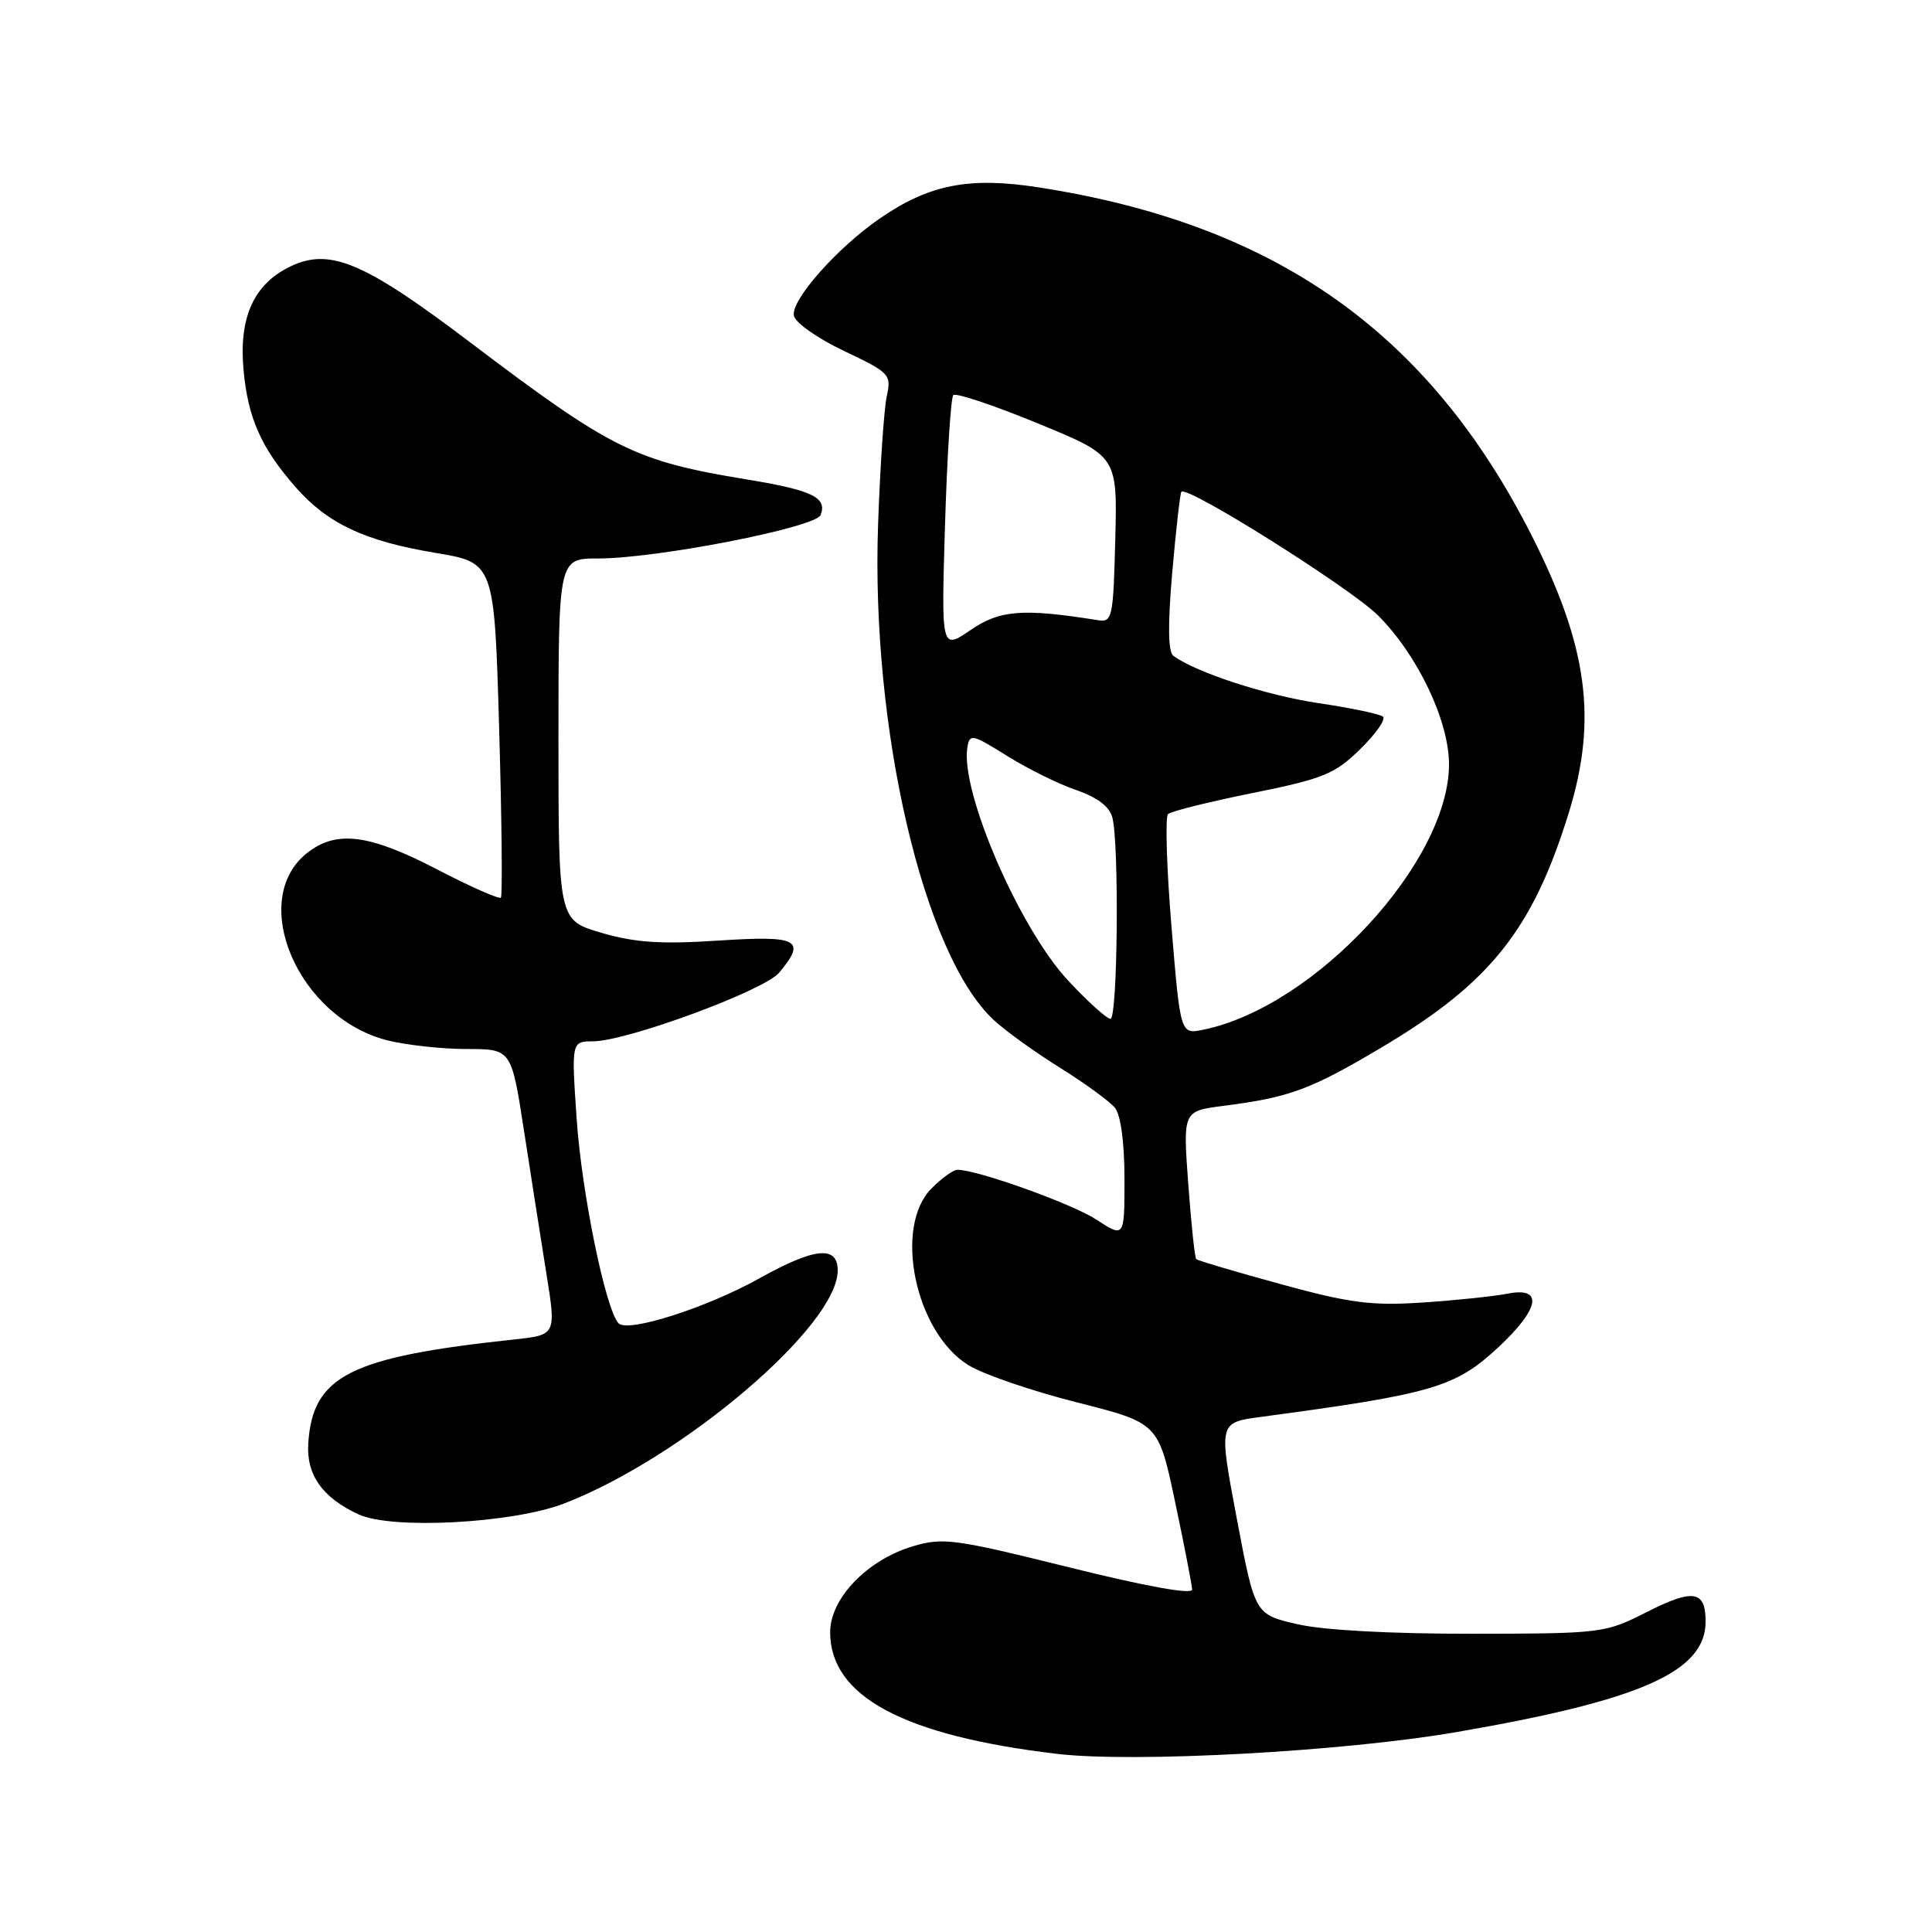 <?xml version="1.0" encoding="UTF-8" standalone="no"?>
<!DOCTYPE svg PUBLIC "-//W3C//DTD SVG 1.1//EN" "http://www.w3.org/Graphics/SVG/1.1/DTD/svg11.dtd" >
<svg xmlns="http://www.w3.org/2000/svg" xmlns:xlink="http://www.w3.org/1999/xlink" version="1.1" viewBox="0 0 256 256">
 <g >
 <path fill="currentColor"
d=" M 193.00 229.51 C 217.46 225.29 226.00 221.50 226.00 214.87 C 226.00 210.74 224.38 210.48 218.19 213.61 C 212.66 216.41 212.30 216.46 195.04 216.48 C 184.18 216.49 175.36 216.01 171.89 215.21 C 166.28 213.92 166.28 213.92 163.88 201.21 C 161.48 188.50 161.48 188.50 166.99 187.76 C 189.91 184.69 192.83 183.83 198.55 178.51 C 204.04 173.39 204.54 170.47 199.75 171.42 C 197.96 171.77 192.90 172.30 188.50 172.59 C 181.69 173.04 178.89 172.67 169.68 170.15 C 163.73 168.52 158.70 167.03 158.51 166.84 C 158.31 166.65 157.84 162.15 157.45 156.86 C 156.74 147.22 156.74 147.22 162.12 146.53 C 170.96 145.40 173.67 144.39 183.42 138.58 C 197.53 130.15 203.13 123.08 207.89 107.64 C 211.68 95.33 210.39 85.66 202.98 71.01 C 189.35 44.06 169.05 29.71 137.64 24.83 C 128.43 23.40 123.14 24.43 116.59 28.94 C 110.93 32.83 104.81 39.75 105.19 41.82 C 105.36 42.75 108.31 44.83 111.83 46.50 C 117.91 49.39 118.13 49.61 117.50 52.50 C 117.14 54.15 116.62 61.80 116.35 69.50 C 115.39 96.57 122.37 126.52 131.66 135.14 C 133.22 136.60 137.20 139.46 140.50 141.51 C 143.80 143.57 147.06 145.95 147.75 146.81 C 148.51 147.77 149.00 151.45 149.00 156.21 C 149.00 164.03 149.00 164.03 145.25 161.59 C 141.98 159.47 129.50 155.00 126.85 155.00 C 126.33 155.00 124.80 156.10 123.45 157.45 C 118.35 162.56 121.25 176.52 128.32 180.89 C 130.27 182.10 136.74 184.32 142.69 185.82 C 153.50 188.56 153.50 188.56 155.71 199.03 C 156.93 204.79 157.94 210.00 157.96 210.62 C 157.99 211.32 151.88 210.22 141.62 207.67 C 126.39 203.89 124.94 203.70 120.92 204.90 C 114.90 206.71 110.00 211.80 110.00 216.27 C 110.00 224.77 119.68 229.97 140.00 232.39 C 150.20 233.61 178.05 232.09 193.00 229.51 Z  M 74.78 199.21 C 90.53 193.11 111.00 175.67 111.00 168.35 C 111.00 164.99 107.95 165.30 100.60 169.40 C 93.65 173.28 83.21 176.62 81.97 175.35 C 80.26 173.59 77.08 158.11 76.41 148.25 C 75.71 138.00 75.71 138.00 78.61 137.98 C 83.13 137.94 101.29 131.24 103.25 128.88 C 106.89 124.51 105.81 123.94 95.22 124.63 C 87.59 125.13 84.19 124.91 79.72 123.61 C 74.00 121.94 74.00 121.94 74.00 97.97 C 74.00 74.00 74.00 74.00 79.25 74.00 C 87.02 74.01 108.11 69.89 108.74 68.24 C 109.63 65.91 107.62 64.95 98.90 63.52 C 84.10 61.08 81.08 59.58 62.28 45.35 C 48.25 34.72 43.72 32.81 38.51 35.29 C 33.64 37.62 31.63 42.03 32.27 49.02 C 32.85 55.39 34.60 59.34 39.17 64.55 C 43.42 69.39 48.32 71.69 57.65 73.25 C 65.50 74.55 65.50 74.55 66.14 96.53 C 66.49 108.61 66.59 118.70 66.37 118.94 C 66.14 119.18 62.33 117.49 57.90 115.19 C 48.91 110.52 44.58 109.97 40.71 113.01 C 32.80 119.24 39.48 134.87 51.33 137.85 C 53.84 138.48 58.56 139.00 61.82 139.00 C 67.76 139.00 67.76 139.00 69.42 149.75 C 70.33 155.66 71.67 164.19 72.39 168.70 C 73.71 176.89 73.71 176.89 68.10 177.49 C 46.38 179.81 41.45 182.29 40.85 191.20 C 40.56 195.40 42.70 198.44 47.50 200.66 C 51.91 202.71 67.97 201.85 74.78 199.21 Z  M 155.23 122.81 C 154.58 114.97 154.38 108.24 154.77 107.87 C 155.17 107.50 160.21 106.24 165.98 105.08 C 175.37 103.18 176.84 102.58 180.22 99.28 C 182.30 97.25 183.66 95.31 183.25 94.96 C 182.84 94.61 178.99 93.80 174.70 93.17 C 167.79 92.14 158.40 89.08 155.47 86.89 C 154.77 86.37 154.73 82.75 155.33 75.81 C 155.83 70.14 156.37 65.35 156.54 65.16 C 157.32 64.30 178.94 77.91 182.59 81.54 C 187.84 86.78 192.00 95.51 192.00 101.28 C 192.00 114.22 174.24 133.41 159.45 136.44 C 156.41 137.07 156.41 137.07 155.23 122.81 Z  M 141.55 129.95 C 135.08 123.03 127.23 104.88 128.18 99.04 C 128.48 97.19 128.82 97.27 133.46 100.17 C 136.19 101.87 140.30 103.91 142.61 104.69 C 145.38 105.64 147.00 106.86 147.39 108.31 C 148.31 111.77 148.10 135.00 147.14 135.00 C 146.66 135.00 144.15 132.73 141.55 129.95 Z  M 125.22 69.54 C 125.50 60.41 125.99 52.68 126.32 52.35 C 126.65 52.02 131.68 53.70 137.49 56.09 C 148.06 60.43 148.06 60.43 147.78 71.47 C 147.52 81.86 147.38 82.48 145.50 82.18 C 135.53 80.59 132.49 80.82 128.61 83.48 C 124.72 86.13 124.72 86.13 125.22 69.54 Z "/>
</g>
</svg>